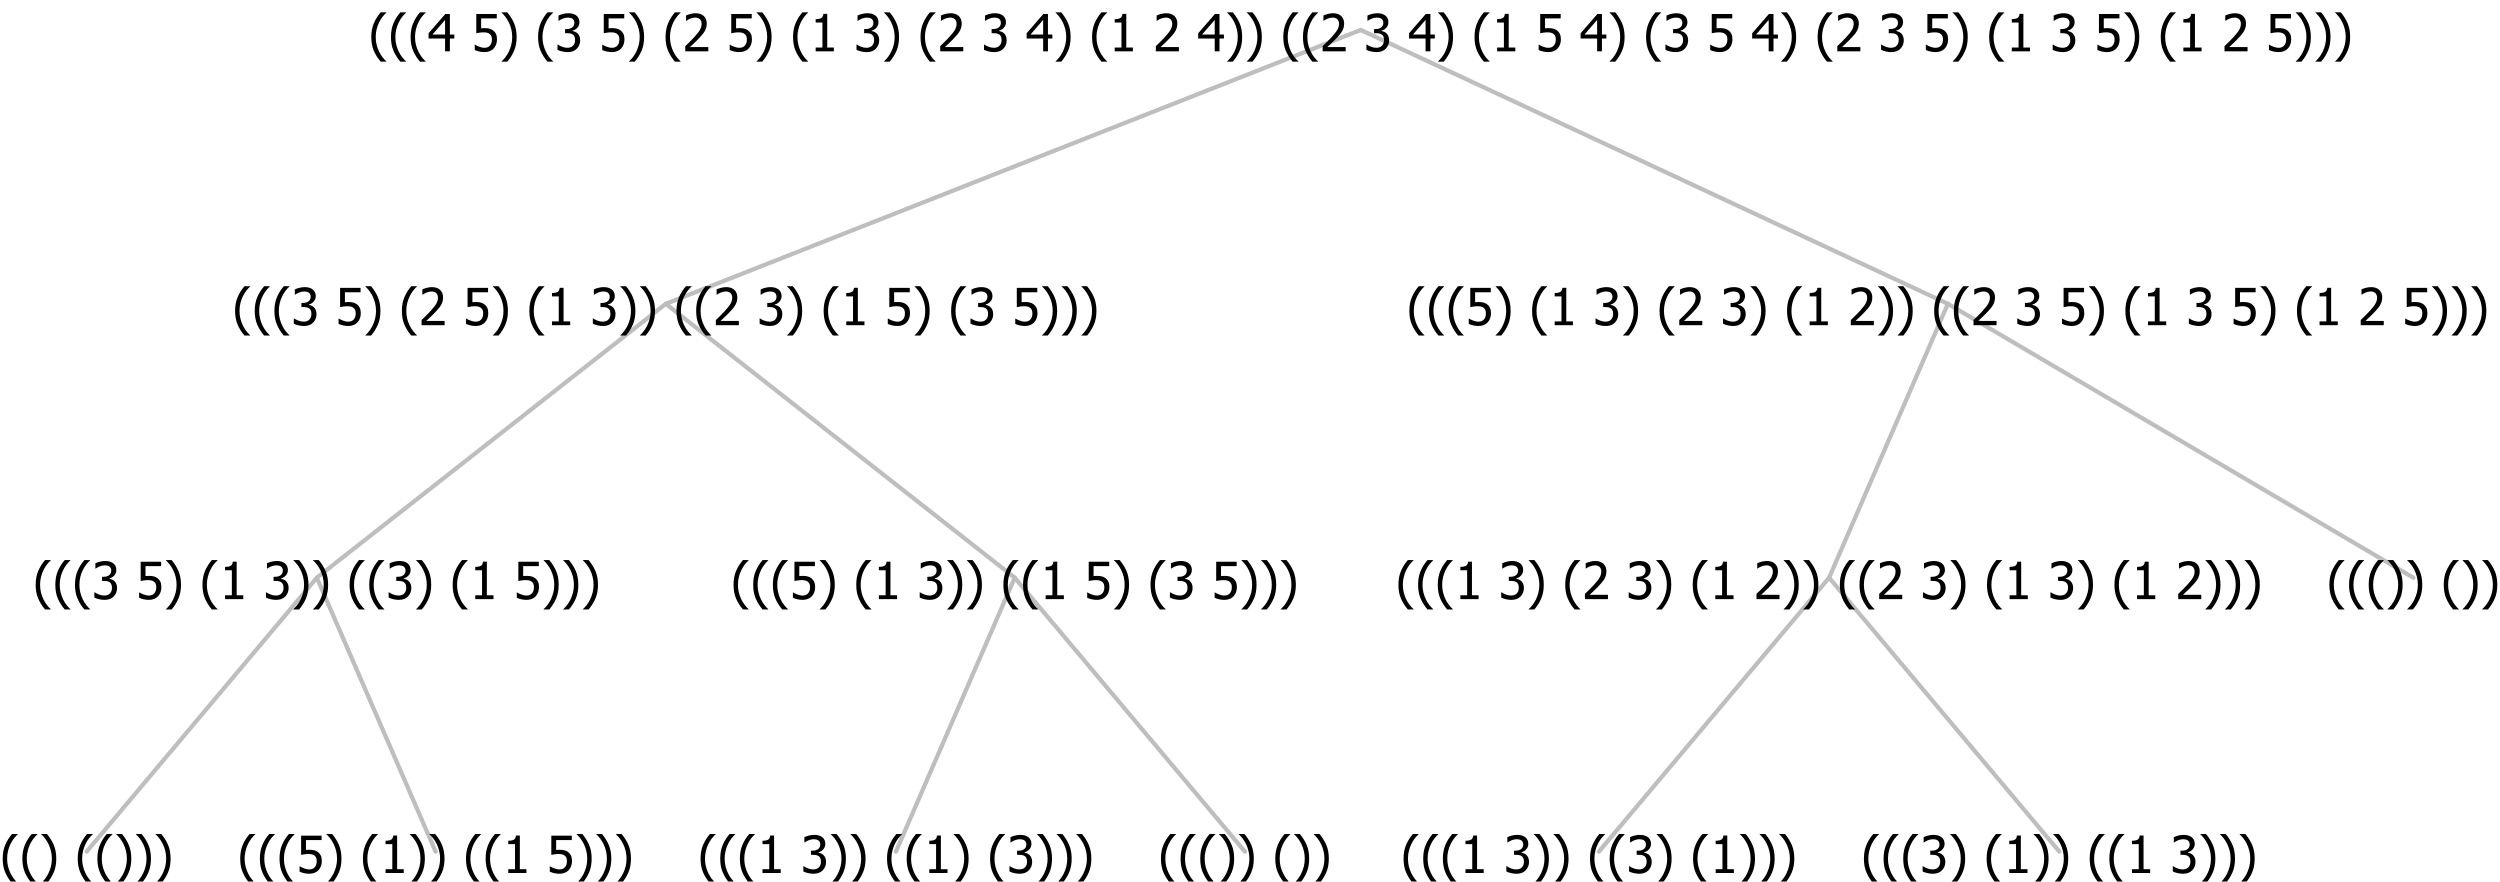 <?xml version="1.0" encoding="UTF-8"?>
<svg xmlns="http://www.w3.org/2000/svg" xmlns:xlink="http://www.w3.org/1999/xlink" width="584.203" height="206" viewBox="0 0 584.203 206" version="1.1">
<defs>
<g>
<symbol overflow="visible" id="glyph0-0">
<path style="stroke:none;" d="M 1.5 0 L 1.5 -9 L 10.5 -9 L 10.5 0 Z M 2.25 -0.75 L 9.75 -0.75 L 9.75 -8.25 L 2.25 -8.25 Z "/>
</symbol>
<symbol overflow="visible" id="glyph0-1">
<path style="stroke:none;" d="M 4.16 2.414 L 2.82 2.414 C 2.133 1.605 1.598 0.75 1.215 -0.152 C 0.824 -1.055 0.633 -2.121 0.633 -3.352 C 0.633 -4.555 0.824 -5.613 1.211 -6.531 C 1.594 -7.445 2.129 -8.309 2.82 -9.117 L 4.16 -9.117 L 4.16 -9.059 C 3.844 -8.773 3.539 -8.441 3.254 -8.07 C 2.965 -7.695 2.699 -7.262 2.453 -6.766 C 2.215 -6.285 2.023 -5.758 1.883 -5.18 C 1.734 -4.602 1.664 -3.992 1.664 -3.352 C 1.664 -2.684 1.734 -2.07 1.879 -1.52 C 2.02 -0.961 2.211 -0.438 2.453 0.062 C 2.684 0.543 2.953 0.977 3.258 1.367 C 3.559 1.754 3.859 2.086 4.16 2.355 Z "/>
</symbol>
<symbol overflow="visible" id="glyph0-2">
<path style="stroke:none;" d="M 3.961 -3.352 C 3.961 -2.141 3.766 -1.078 3.379 -0.168 C 2.992 0.746 2.457 1.605 1.773 2.414 L 0.434 2.414 L 0.434 2.355 C 0.73 2.086 1.031 1.754 1.34 1.363 C 1.641 0.969 1.906 0.535 2.141 0.062 C 2.375 -0.441 2.566 -0.969 2.715 -1.531 C 2.855 -2.09 2.93 -2.699 2.93 -3.352 C 2.93 -3.996 2.855 -4.605 2.711 -5.18 C 2.566 -5.75 2.375 -6.277 2.141 -6.766 C 1.898 -7.246 1.629 -7.684 1.328 -8.074 C 1.027 -8.461 0.73 -8.789 0.434 -9.059 L 0.434 -9.117 L 1.773 -9.117 C 2.453 -8.309 2.988 -7.449 3.379 -6.539 C 3.766 -5.625 3.961 -4.562 3.961 -3.352 Z "/>
</symbol>
<symbol overflow="visible" id="glyph0-3">
<path style="stroke:none;" d=""/>
</symbol>
<symbol overflow="visible" id="glyph0-4">
<path style="stroke:none;" d="M 5.922 -2.777 C 5.918 -2.355 5.852 -1.965 5.719 -1.605 C 5.586 -1.246 5.398 -0.934 5.156 -0.672 C 4.91 -0.402 4.602 -0.195 4.238 -0.047 C 3.871 0.102 3.465 0.176 3.012 0.18 C 2.59 0.176 2.176 0.129 1.777 0.043 C 1.371 -0.051 1.023 -0.168 0.727 -0.316 L 0.727 -1.555 L 0.809 -1.555 C 0.898 -1.484 1.027 -1.41 1.195 -1.328 C 1.359 -1.242 1.543 -1.164 1.75 -1.09 C 1.98 -1.008 2.191 -0.941 2.383 -0.898 C 2.574 -0.852 2.789 -0.832 3.031 -0.832 C 3.262 -0.832 3.492 -0.871 3.715 -0.957 C 3.934 -1.039 4.125 -1.176 4.289 -1.367 C 4.434 -1.535 4.543 -1.738 4.621 -1.969 C 4.695 -2.195 4.734 -2.465 4.734 -2.781 C 4.734 -3.09 4.691 -3.344 4.609 -3.543 C 4.523 -3.742 4.402 -3.906 4.242 -4.039 C 4.074 -4.18 3.867 -4.285 3.625 -4.348 C 3.379 -4.41 3.105 -4.441 2.805 -4.441 C 2.488 -4.441 2.172 -4.414 1.852 -4.367 C 1.531 -4.316 1.273 -4.273 1.086 -4.23 L 1.086 -8.727 L 5.871 -8.727 L 5.871 -7.699 L 2.215 -7.699 L 2.215 -5.379 C 2.355 -5.395 2.492 -5.406 2.629 -5.414 C 2.766 -5.422 2.891 -5.426 3.008 -5.426 C 3.445 -5.426 3.824 -5.387 4.137 -5.312 C 4.445 -5.238 4.742 -5.094 5.027 -4.883 C 5.316 -4.66 5.535 -4.387 5.691 -4.062 C 5.84 -3.73 5.918 -3.305 5.922 -2.777 Z "/>
</symbol>
<symbol overflow="visible" id="glyph0-5">
<path style="stroke:none;" d="M 5.578 0 L 1.324 0 L 1.324 -0.891 L 2.906 -0.891 L 2.906 -6.738 L 1.324 -6.738 L 1.324 -7.535 C 1.918 -7.535 2.355 -7.617 2.645 -7.789 C 2.926 -7.957 3.086 -8.281 3.125 -8.754 L 4.031 -8.754 L 4.031 -0.891 L 5.578 -0.891 Z "/>
</symbol>
<symbol overflow="visible" id="glyph0-6">
<path style="stroke:none;" d="M 2.992 -7.891 C 2.781 -7.887 2.57 -7.863 2.363 -7.816 C 2.148 -7.766 1.941 -7.699 1.742 -7.617 C 1.551 -7.539 1.387 -7.457 1.25 -7.371 C 1.109 -7.285 0.988 -7.203 0.879 -7.133 L 0.809 -7.133 L 0.809 -8.367 C 1.059 -8.5 1.402 -8.621 1.84 -8.738 C 2.277 -8.848 2.691 -8.906 3.086 -8.906 C 3.48 -8.906 3.824 -8.863 4.121 -8.785 C 4.41 -8.699 4.68 -8.578 4.922 -8.414 C 5.18 -8.227 5.371 -8 5.504 -7.734 C 5.633 -7.469 5.699 -7.156 5.703 -6.805 C 5.699 -6.32 5.543 -5.898 5.227 -5.535 C 4.906 -5.172 4.527 -4.941 4.09 -4.844 L 4.09 -4.766 C 4.273 -4.727 4.469 -4.668 4.68 -4.582 C 4.887 -4.496 5.082 -4.367 5.262 -4.203 C 5.441 -4.031 5.586 -3.816 5.699 -3.551 C 5.812 -3.285 5.871 -2.965 5.871 -2.59 C 5.871 -2.195 5.801 -1.832 5.668 -1.504 C 5.531 -1.172 5.344 -0.879 5.098 -0.625 C 4.844 -0.355 4.535 -0.156 4.18 -0.023 C 3.816 0.109 3.41 0.176 2.953 0.18 C 2.516 0.176 2.082 0.125 1.652 0.023 C 1.223 -0.078 0.859 -0.203 0.57 -0.359 L 0.57 -1.594 L 0.648 -1.594 C 0.895 -1.414 1.227 -1.242 1.641 -1.078 C 2.055 -0.914 2.469 -0.832 2.883 -0.832 C 3.121 -0.832 3.359 -0.867 3.602 -0.945 C 3.84 -1.02 4.039 -1.145 4.203 -1.32 C 4.355 -1.488 4.477 -1.68 4.559 -1.887 C 4.637 -2.09 4.676 -2.352 4.68 -2.672 C 4.676 -2.988 4.629 -3.246 4.543 -3.453 C 4.449 -3.652 4.324 -3.812 4.16 -3.93 C 3.996 -4.047 3.801 -4.129 3.578 -4.176 C 3.352 -4.219 3.109 -4.242 2.848 -4.242 L 2.352 -4.242 L 2.352 -5.215 L 2.734 -5.215 C 3.262 -5.215 3.691 -5.34 4.02 -5.59 C 4.348 -5.84 4.512 -6.203 4.516 -6.68 C 4.512 -6.898 4.469 -7.086 4.387 -7.246 C 4.297 -7.402 4.188 -7.527 4.062 -7.625 C 3.906 -7.719 3.742 -7.789 3.566 -7.832 C 3.383 -7.867 3.191 -7.887 2.992 -7.891 Z "/>
</symbol>
<symbol overflow="visible" id="glyph0-7">
<path style="stroke:none;" d="M 6.023 0 L 0.641 0 L 0.641 -1.227 C 1.023 -1.586 1.391 -1.938 1.734 -2.277 C 2.078 -2.609 2.414 -2.961 2.742 -3.328 C 3.406 -4.055 3.859 -4.637 4.102 -5.082 C 4.344 -5.52 4.465 -5.977 4.465 -6.445 C 4.465 -6.688 4.426 -6.898 4.348 -7.082 C 4.27 -7.266 4.164 -7.418 4.039 -7.539 C 3.898 -7.656 3.742 -7.746 3.562 -7.805 C 3.383 -7.859 3.184 -7.887 2.969 -7.891 C 2.762 -7.887 2.551 -7.859 2.34 -7.812 C 2.125 -7.758 1.922 -7.695 1.727 -7.617 C 1.562 -7.547 1.406 -7.465 1.254 -7.375 C 1.098 -7.277 0.973 -7.199 0.883 -7.137 L 0.82 -7.137 L 0.82 -8.379 C 1.062 -8.5 1.398 -8.617 1.828 -8.734 C 2.258 -8.848 2.668 -8.906 3.059 -8.906 C 3.871 -8.906 4.508 -8.688 4.969 -8.258 C 5.43 -7.82 5.66 -7.238 5.66 -6.504 C 5.66 -6.16 5.617 -5.844 5.539 -5.559 C 5.457 -5.266 5.348 -5 5.211 -4.758 C 5.062 -4.5 4.891 -4.246 4.688 -4 C 4.484 -3.746 4.27 -3.5 4.043 -3.266 C 3.676 -2.859 3.266 -2.445 2.816 -2.02 C 2.363 -1.586 2.004 -1.246 1.734 -1 L 6.023 -1 Z "/>
</symbol>
<symbol overflow="visible" id="glyph0-8">
<path style="stroke:none;" d="M 6.25 -3 L 5.215 -3 L 5.215 0 L 4.09 0 L 4.09 -3 L 0.234 -3 L 0.234 -4.23 L 4.137 -8.727 L 5.215 -8.727 L 5.215 -3.938 L 6.25 -3.938 Z M 4.09 -3.938 L 4.09 -7.348 L 1.148 -3.938 Z "/>
</symbol>
</g>
</defs>
<g id="surface2434479">
<path style="fill:none;stroke-width:1;stroke-linecap:round;stroke-linejoin:round;stroke:rgb(74.51%,74.51%,74.51%);stroke-opacity:1;stroke-miterlimit:10;" d="M 317.977 7 L 455.18 71 "/>
<path style="fill:none;stroke-width:1;stroke-linecap:round;stroke-linejoin:round;stroke:rgb(74.51%,74.51%,74.51%);stroke-opacity:1;stroke-miterlimit:10;" d="M 317.977 7 L 155.578 71 "/>
<path style="fill:none;stroke-width:1;stroke-linecap:round;stroke-linejoin:round;stroke:rgb(74.51%,74.51%,74.51%);stroke-opacity:1;stroke-miterlimit:10;" d="M 155.578 71 L 237.117 135 "/>
<path style="fill:none;stroke-width:1;stroke-linecap:round;stroke-linejoin:round;stroke:rgb(74.51%,74.51%,74.51%);stroke-opacity:1;stroke-miterlimit:10;" d="M 155.578 71 L 74.039 135 "/>
<path style="fill:none;stroke-width:1;stroke-linecap:round;stroke-linejoin:round;stroke:rgb(74.51%,74.51%,74.51%);stroke-opacity:1;stroke-miterlimit:10;" d="M 74.039 135 L 101.789 199 "/>
<path style="fill:none;stroke-width:1;stroke-linecap:round;stroke-linejoin:round;stroke:rgb(74.51%,74.51%,74.51%);stroke-opacity:1;stroke-miterlimit:10;" d="M 74.039 135 L 20.25 199 "/>
<g style="fill:rgb(0%,0%,0%);fill-opacity:1;">
  <use xlink:href="#glyph0-1" x="0" y="204"/>
  <use xlink:href="#glyph0-1" x="4.594" y="204"/>
  <use xlink:href="#glyph0-2" x="9.188" y="204"/>
  <use xlink:href="#glyph0-3" x="13.781" y="204"/>
  <use xlink:href="#glyph0-1" x="17.531" y="204"/>
  <use xlink:href="#glyph0-1" x="22.125" y="204"/>
  <use xlink:href="#glyph0-2" x="26.719" y="204"/>
  <use xlink:href="#glyph0-2" x="31.312" y="204"/>
  <use xlink:href="#glyph0-2" x="35.906" y="204"/>
</g>
<g style="fill:rgb(0%,0%,0%);fill-opacity:1;">
  <use xlink:href="#glyph0-1" x="55.5" y="204"/>
  <use xlink:href="#glyph0-1" x="60.094" y="204"/>
  <use xlink:href="#glyph0-1" x="64.688" y="204"/>
  <use xlink:href="#glyph0-4" x="69.281" y="204"/>
  <use xlink:href="#glyph0-2" x="75.832" y="204"/>
  <use xlink:href="#glyph0-3" x="80.426" y="204"/>
  <use xlink:href="#glyph0-1" x="84.176" y="204"/>
  <use xlink:href="#glyph0-5" x="88.77" y="204"/>
  <use xlink:href="#glyph0-2" x="95.32" y="204"/>
  <use xlink:href="#glyph0-2" x="99.914" y="204"/>
  <use xlink:href="#glyph0-3" x="104.508" y="204"/>
  <use xlink:href="#glyph0-1" x="108.258" y="204"/>
  <use xlink:href="#glyph0-1" x="112.852" y="204"/>
  <use xlink:href="#glyph0-5" x="117.445" y="204"/>
  <use xlink:href="#glyph0-3" x="123.996" y="204"/>
  <use xlink:href="#glyph0-4" x="127.746" y="204"/>
  <use xlink:href="#glyph0-2" x="134.297" y="204"/>
  <use xlink:href="#glyph0-2" x="138.891" y="204"/>
  <use xlink:href="#glyph0-2" x="143.484" y="204"/>
</g>
<g style="fill:rgb(0%,0%,0%);fill-opacity:1;">
  <use xlink:href="#glyph0-1" x="7.703" y="140"/>
  <use xlink:href="#glyph0-1" x="12.297" y="140"/>
  <use xlink:href="#glyph0-1" x="16.891" y="140"/>
  <use xlink:href="#glyph0-6" x="21.484" y="140"/>
  <use xlink:href="#glyph0-3" x="28.035" y="140"/>
  <use xlink:href="#glyph0-4" x="31.785" y="140"/>
  <use xlink:href="#glyph0-2" x="38.336" y="140"/>
  <use xlink:href="#glyph0-3" x="42.93" y="140"/>
  <use xlink:href="#glyph0-1" x="46.68" y="140"/>
  <use xlink:href="#glyph0-5" x="51.273" y="140"/>
  <use xlink:href="#glyph0-3" x="57.824" y="140"/>
  <use xlink:href="#glyph0-6" x="61.574" y="140"/>
  <use xlink:href="#glyph0-2" x="68.125" y="140"/>
  <use xlink:href="#glyph0-2" x="72.719" y="140"/>
  <use xlink:href="#glyph0-3" x="77.312" y="140"/>
  <use xlink:href="#glyph0-1" x="81.062" y="140"/>
  <use xlink:href="#glyph0-1" x="85.656" y="140"/>
  <use xlink:href="#glyph0-6" x="90.25" y="140"/>
  <use xlink:href="#glyph0-2" x="96.801" y="140"/>
  <use xlink:href="#glyph0-3" x="101.395" y="140"/>
  <use xlink:href="#glyph0-1" x="105.145" y="140"/>
  <use xlink:href="#glyph0-5" x="109.738" y="140"/>
  <use xlink:href="#glyph0-3" x="116.289" y="140"/>
  <use xlink:href="#glyph0-4" x="120.039" y="140"/>
  <use xlink:href="#glyph0-2" x="126.59" y="140"/>
  <use xlink:href="#glyph0-2" x="131.184" y="140"/>
  <use xlink:href="#glyph0-2" x="135.777" y="140"/>
</g>
<path style="fill:none;stroke-width:1;stroke-linecap:round;stroke-linejoin:round;stroke:rgb(74.51%,74.51%,74.51%);stroke-opacity:1;stroke-miterlimit:10;" d="M 237.117 135 L 290.906 199 "/>
<path style="fill:none;stroke-width:1;stroke-linecap:round;stroke-linejoin:round;stroke:rgb(74.51%,74.51%,74.51%);stroke-opacity:1;stroke-miterlimit:10;" d="M 237.117 135 L 209.367 199 "/>
<g style="fill:rgb(0%,0%,0%);fill-opacity:1;">
  <use xlink:href="#glyph0-1" x="163.078" y="204"/>
  <use xlink:href="#glyph0-1" x="167.672" y="204"/>
  <use xlink:href="#glyph0-1" x="172.266" y="204"/>
  <use xlink:href="#glyph0-5" x="176.859" y="204"/>
  <use xlink:href="#glyph0-3" x="183.41" y="204"/>
  <use xlink:href="#glyph0-6" x="187.16" y="204"/>
  <use xlink:href="#glyph0-2" x="193.711" y="204"/>
  <use xlink:href="#glyph0-2" x="198.305" y="204"/>
  <use xlink:href="#glyph0-3" x="202.898" y="204"/>
  <use xlink:href="#glyph0-1" x="206.648" y="204"/>
  <use xlink:href="#glyph0-1" x="211.242" y="204"/>
  <use xlink:href="#glyph0-5" x="215.836" y="204"/>
  <use xlink:href="#glyph0-2" x="222.387" y="204"/>
  <use xlink:href="#glyph0-3" x="226.98" y="204"/>
  <use xlink:href="#glyph0-1" x="230.73" y="204"/>
  <use xlink:href="#glyph0-6" x="235.324" y="204"/>
  <use xlink:href="#glyph0-2" x="241.875" y="204"/>
  <use xlink:href="#glyph0-2" x="246.469" y="204"/>
  <use xlink:href="#glyph0-2" x="251.062" y="204"/>
</g>
<g style="fill:rgb(0%,0%,0%);fill-opacity:1;">
  <use xlink:href="#glyph0-1" x="270.656" y="204"/>
  <use xlink:href="#glyph0-1" x="275.25" y="204"/>
  <use xlink:href="#glyph0-1" x="279.844" y="204"/>
  <use xlink:href="#glyph0-2" x="284.438" y="204"/>
  <use xlink:href="#glyph0-2" x="289.031" y="204"/>
  <use xlink:href="#glyph0-3" x="293.625" y="204"/>
  <use xlink:href="#glyph0-1" x="297.375" y="204"/>
  <use xlink:href="#glyph0-2" x="301.969" y="204"/>
  <use xlink:href="#glyph0-2" x="306.562" y="204"/>
</g>
<g style="fill:rgb(0%,0%,0%);fill-opacity:1;">
  <use xlink:href="#glyph0-1" x="170.781" y="140"/>
  <use xlink:href="#glyph0-1" x="175.375" y="140"/>
  <use xlink:href="#glyph0-1" x="179.969" y="140"/>
  <use xlink:href="#glyph0-4" x="184.562" y="140"/>
  <use xlink:href="#glyph0-2" x="191.113" y="140"/>
  <use xlink:href="#glyph0-3" x="195.707" y="140"/>
  <use xlink:href="#glyph0-1" x="199.457" y="140"/>
  <use xlink:href="#glyph0-5" x="204.051" y="140"/>
  <use xlink:href="#glyph0-3" x="210.602" y="140"/>
  <use xlink:href="#glyph0-6" x="214.352" y="140"/>
  <use xlink:href="#glyph0-2" x="220.902" y="140"/>
  <use xlink:href="#glyph0-2" x="225.496" y="140"/>
  <use xlink:href="#glyph0-3" x="230.09" y="140"/>
  <use xlink:href="#glyph0-1" x="233.84" y="140"/>
  <use xlink:href="#glyph0-1" x="238.434" y="140"/>
  <use xlink:href="#glyph0-5" x="243.027" y="140"/>
  <use xlink:href="#glyph0-3" x="249.578" y="140"/>
  <use xlink:href="#glyph0-4" x="253.328" y="140"/>
  <use xlink:href="#glyph0-2" x="259.879" y="140"/>
  <use xlink:href="#glyph0-3" x="264.473" y="140"/>
  <use xlink:href="#glyph0-1" x="268.223" y="140"/>
  <use xlink:href="#glyph0-6" x="272.816" y="140"/>
  <use xlink:href="#glyph0-3" x="279.367" y="140"/>
  <use xlink:href="#glyph0-4" x="283.117" y="140"/>
  <use xlink:href="#glyph0-2" x="289.668" y="140"/>
  <use xlink:href="#glyph0-2" x="294.262" y="140"/>
  <use xlink:href="#glyph0-2" x="298.855" y="140"/>
</g>
<g style="fill:rgb(0%,0%,0%);fill-opacity:1;">
  <use xlink:href="#glyph0-1" x="54.305" y="76"/>
  <use xlink:href="#glyph0-1" x="58.898" y="76"/>
  <use xlink:href="#glyph0-1" x="63.492" y="76"/>
  <use xlink:href="#glyph0-6" x="68.086" y="76"/>
  <use xlink:href="#glyph0-3" x="74.637" y="76"/>
  <use xlink:href="#glyph0-4" x="78.387" y="76"/>
  <use xlink:href="#glyph0-2" x="84.938" y="76"/>
  <use xlink:href="#glyph0-3" x="89.531" y="76"/>
  <use xlink:href="#glyph0-1" x="93.281" y="76"/>
  <use xlink:href="#glyph0-7" x="97.875" y="76"/>
  <use xlink:href="#glyph0-3" x="104.426" y="76"/>
  <use xlink:href="#glyph0-4" x="108.176" y="76"/>
  <use xlink:href="#glyph0-2" x="114.727" y="76"/>
  <use xlink:href="#glyph0-3" x="119.32" y="76"/>
  <use xlink:href="#glyph0-1" x="123.07" y="76"/>
  <use xlink:href="#glyph0-5" x="127.664" y="76"/>
  <use xlink:href="#glyph0-3" x="134.215" y="76"/>
  <use xlink:href="#glyph0-6" x="137.965" y="76"/>
  <use xlink:href="#glyph0-2" x="144.516" y="76"/>
  <use xlink:href="#glyph0-2" x="149.109" y="76"/>
  <use xlink:href="#glyph0-3" x="153.703" y="76"/>
  <use xlink:href="#glyph0-1" x="157.453" y="76"/>
  <use xlink:href="#glyph0-1" x="162.047" y="76"/>
  <use xlink:href="#glyph0-7" x="166.641" y="76"/>
  <use xlink:href="#glyph0-3" x="173.191" y="76"/>
  <use xlink:href="#glyph0-6" x="176.941" y="76"/>
  <use xlink:href="#glyph0-2" x="183.492" y="76"/>
  <use xlink:href="#glyph0-3" x="188.086" y="76"/>
  <use xlink:href="#glyph0-1" x="191.836" y="76"/>
  <use xlink:href="#glyph0-5" x="196.43" y="76"/>
  <use xlink:href="#glyph0-3" x="202.98" y="76"/>
  <use xlink:href="#glyph0-4" x="206.73" y="76"/>
  <use xlink:href="#glyph0-2" x="213.281" y="76"/>
  <use xlink:href="#glyph0-3" x="217.875" y="76"/>
  <use xlink:href="#glyph0-1" x="221.625" y="76"/>
  <use xlink:href="#glyph0-6" x="226.219" y="76"/>
  <use xlink:href="#glyph0-3" x="232.77" y="76"/>
  <use xlink:href="#glyph0-4" x="236.52" y="76"/>
  <use xlink:href="#glyph0-2" x="243.07" y="76"/>
  <use xlink:href="#glyph0-2" x="247.664" y="76"/>
  <use xlink:href="#glyph0-2" x="252.258" y="76"/>
</g>
<path style="fill:none;stroke-width:1;stroke-linecap:round;stroke-linejoin:round;stroke:rgb(74.51%,74.51%,74.51%);stroke-opacity:1;stroke-miterlimit:10;" d="M 455.18 71 L 563.953 135 "/>
<path style="fill:none;stroke-width:1;stroke-linecap:round;stroke-linejoin:round;stroke:rgb(74.51%,74.51%,74.51%);stroke-opacity:1;stroke-miterlimit:10;" d="M 455.18 71 L 427.43 135 "/>
<path style="fill:none;stroke-width:1;stroke-linecap:round;stroke-linejoin:round;stroke:rgb(74.51%,74.51%,74.51%);stroke-opacity:1;stroke-miterlimit:10;" d="M 427.43 135 L 481.219 199 "/>
<path style="fill:none;stroke-width:1;stroke-linecap:round;stroke-linejoin:round;stroke:rgb(74.51%,74.51%,74.51%);stroke-opacity:1;stroke-miterlimit:10;" d="M 427.43 135 L 373.641 199 "/>
<g style="fill:rgb(0%,0%,0%);fill-opacity:1;">
  <use xlink:href="#glyph0-1" x="327.352" y="204"/>
  <use xlink:href="#glyph0-1" x="331.945" y="204"/>
  <use xlink:href="#glyph0-1" x="336.539" y="204"/>
  <use xlink:href="#glyph0-5" x="341.133" y="204"/>
  <use xlink:href="#glyph0-3" x="347.684" y="204"/>
  <use xlink:href="#glyph0-6" x="351.434" y="204"/>
  <use xlink:href="#glyph0-2" x="357.984" y="204"/>
  <use xlink:href="#glyph0-2" x="362.578" y="204"/>
  <use xlink:href="#glyph0-3" x="367.172" y="204"/>
  <use xlink:href="#glyph0-1" x="370.922" y="204"/>
  <use xlink:href="#glyph0-1" x="375.516" y="204"/>
  <use xlink:href="#glyph0-6" x="380.109" y="204"/>
  <use xlink:href="#glyph0-2" x="386.66" y="204"/>
  <use xlink:href="#glyph0-3" x="391.254" y="204"/>
  <use xlink:href="#glyph0-1" x="395.004" y="204"/>
  <use xlink:href="#glyph0-5" x="399.598" y="204"/>
  <use xlink:href="#glyph0-2" x="406.148" y="204"/>
  <use xlink:href="#glyph0-2" x="410.742" y="204"/>
  <use xlink:href="#glyph0-2" x="415.336" y="204"/>
</g>
<g style="fill:rgb(0%,0%,0%);fill-opacity:1;">
  <use xlink:href="#glyph0-1" x="434.93" y="204"/>
  <use xlink:href="#glyph0-1" x="439.523" y="204"/>
  <use xlink:href="#glyph0-1" x="444.117" y="204"/>
  <use xlink:href="#glyph0-6" x="448.711" y="204"/>
  <use xlink:href="#glyph0-2" x="455.262" y="204"/>
  <use xlink:href="#glyph0-3" x="459.855" y="204"/>
  <use xlink:href="#glyph0-1" x="463.605" y="204"/>
  <use xlink:href="#glyph0-5" x="468.199" y="204"/>
  <use xlink:href="#glyph0-2" x="474.75" y="204"/>
  <use xlink:href="#glyph0-2" x="479.344" y="204"/>
  <use xlink:href="#glyph0-3" x="483.938" y="204"/>
  <use xlink:href="#glyph0-1" x="487.688" y="204"/>
  <use xlink:href="#glyph0-1" x="492.281" y="204"/>
  <use xlink:href="#glyph0-5" x="496.875" y="204"/>
  <use xlink:href="#glyph0-3" x="503.426" y="204"/>
  <use xlink:href="#glyph0-6" x="507.176" y="204"/>
  <use xlink:href="#glyph0-2" x="513.727" y="204"/>
  <use xlink:href="#glyph0-2" x="518.32" y="204"/>
  <use xlink:href="#glyph0-2" x="522.914" y="204"/>
</g>
<g style="fill:rgb(0%,0%,0%);fill-opacity:1;">
  <use xlink:href="#glyph0-1" x="326.156" y="140"/>
  <use xlink:href="#glyph0-1" x="330.75" y="140"/>
  <use xlink:href="#glyph0-1" x="335.344" y="140"/>
  <use xlink:href="#glyph0-5" x="339.938" y="140"/>
  <use xlink:href="#glyph0-3" x="346.488" y="140"/>
  <use xlink:href="#glyph0-6" x="350.238" y="140"/>
  <use xlink:href="#glyph0-2" x="356.789" y="140"/>
  <use xlink:href="#glyph0-3" x="361.383" y="140"/>
  <use xlink:href="#glyph0-1" x="365.133" y="140"/>
  <use xlink:href="#glyph0-7" x="369.727" y="140"/>
  <use xlink:href="#glyph0-3" x="376.277" y="140"/>
  <use xlink:href="#glyph0-6" x="380.027" y="140"/>
  <use xlink:href="#glyph0-2" x="386.578" y="140"/>
  <use xlink:href="#glyph0-3" x="391.172" y="140"/>
  <use xlink:href="#glyph0-1" x="394.922" y="140"/>
  <use xlink:href="#glyph0-5" x="399.516" y="140"/>
  <use xlink:href="#glyph0-3" x="406.066" y="140"/>
  <use xlink:href="#glyph0-7" x="409.816" y="140"/>
  <use xlink:href="#glyph0-2" x="416.367" y="140"/>
  <use xlink:href="#glyph0-2" x="420.961" y="140"/>
  <use xlink:href="#glyph0-3" x="425.555" y="140"/>
  <use xlink:href="#glyph0-1" x="429.305" y="140"/>
  <use xlink:href="#glyph0-1" x="433.898" y="140"/>
  <use xlink:href="#glyph0-7" x="438.492" y="140"/>
  <use xlink:href="#glyph0-3" x="445.043" y="140"/>
  <use xlink:href="#glyph0-6" x="448.793" y="140"/>
  <use xlink:href="#glyph0-2" x="455.344" y="140"/>
  <use xlink:href="#glyph0-3" x="459.938" y="140"/>
  <use xlink:href="#glyph0-1" x="463.688" y="140"/>
  <use xlink:href="#glyph0-5" x="468.281" y="140"/>
  <use xlink:href="#glyph0-3" x="474.832" y="140"/>
  <use xlink:href="#glyph0-6" x="478.582" y="140"/>
  <use xlink:href="#glyph0-2" x="485.133" y="140"/>
  <use xlink:href="#glyph0-3" x="489.727" y="140"/>
  <use xlink:href="#glyph0-1" x="493.477" y="140"/>
  <use xlink:href="#glyph0-5" x="498.07" y="140"/>
  <use xlink:href="#glyph0-3" x="504.621" y="140"/>
  <use xlink:href="#glyph0-7" x="508.371" y="140"/>
  <use xlink:href="#glyph0-2" x="514.922" y="140"/>
  <use xlink:href="#glyph0-2" x="519.516" y="140"/>
  <use xlink:href="#glyph0-2" x="524.109" y="140"/>
</g>
<g style="fill:rgb(0%,0%,0%);fill-opacity:1;">
  <use xlink:href="#glyph0-1" x="543.703" y="140"/>
  <use xlink:href="#glyph0-1" x="548.297" y="140"/>
  <use xlink:href="#glyph0-1" x="552.891" y="140"/>
  <use xlink:href="#glyph0-2" x="557.484" y="140"/>
  <use xlink:href="#glyph0-2" x="562.078" y="140"/>
  <use xlink:href="#glyph0-3" x="566.672" y="140"/>
  <use xlink:href="#glyph0-1" x="570.422" y="140"/>
  <use xlink:href="#glyph0-2" x="575.016" y="140"/>
  <use xlink:href="#glyph0-2" x="579.609" y="140"/>
</g>
<g style="fill:rgb(0%,0%,0%);fill-opacity:1;">
  <use xlink:href="#glyph0-1" x="328.711" y="76"/>
  <use xlink:href="#glyph0-1" x="333.305" y="76"/>
  <use xlink:href="#glyph0-1" x="337.898" y="76"/>
  <use xlink:href="#glyph0-4" x="342.492" y="76"/>
  <use xlink:href="#glyph0-2" x="349.043" y="76"/>
  <use xlink:href="#glyph0-3" x="353.637" y="76"/>
  <use xlink:href="#glyph0-1" x="357.387" y="76"/>
  <use xlink:href="#glyph0-5" x="361.98" y="76"/>
  <use xlink:href="#glyph0-3" x="368.531" y="76"/>
  <use xlink:href="#glyph0-6" x="372.281" y="76"/>
  <use xlink:href="#glyph0-2" x="378.832" y="76"/>
  <use xlink:href="#glyph0-3" x="383.426" y="76"/>
  <use xlink:href="#glyph0-1" x="387.176" y="76"/>
  <use xlink:href="#glyph0-7" x="391.77" y="76"/>
  <use xlink:href="#glyph0-3" x="398.32" y="76"/>
  <use xlink:href="#glyph0-6" x="402.07" y="76"/>
  <use xlink:href="#glyph0-2" x="408.621" y="76"/>
  <use xlink:href="#glyph0-3" x="413.215" y="76"/>
  <use xlink:href="#glyph0-1" x="416.965" y="76"/>
  <use xlink:href="#glyph0-5" x="421.559" y="76"/>
  <use xlink:href="#glyph0-3" x="428.109" y="76"/>
  <use xlink:href="#glyph0-7" x="431.859" y="76"/>
  <use xlink:href="#glyph0-2" x="438.41" y="76"/>
  <use xlink:href="#glyph0-2" x="443.004" y="76"/>
  <use xlink:href="#glyph0-3" x="447.598" y="76"/>
  <use xlink:href="#glyph0-1" x="451.348" y="76"/>
  <use xlink:href="#glyph0-1" x="455.941" y="76"/>
  <use xlink:href="#glyph0-7" x="460.535" y="76"/>
  <use xlink:href="#glyph0-3" x="467.086" y="76"/>
  <use xlink:href="#glyph0-6" x="470.836" y="76"/>
  <use xlink:href="#glyph0-3" x="477.387" y="76"/>
  <use xlink:href="#glyph0-4" x="481.137" y="76"/>
  <use xlink:href="#glyph0-2" x="487.688" y="76"/>
  <use xlink:href="#glyph0-3" x="492.281" y="76"/>
  <use xlink:href="#glyph0-1" x="496.031" y="76"/>
  <use xlink:href="#glyph0-5" x="500.625" y="76"/>
  <use xlink:href="#glyph0-3" x="507.176" y="76"/>
  <use xlink:href="#glyph0-6" x="510.926" y="76"/>
  <use xlink:href="#glyph0-3" x="517.477" y="76"/>
  <use xlink:href="#glyph0-4" x="521.227" y="76"/>
  <use xlink:href="#glyph0-2" x="527.777" y="76"/>
  <use xlink:href="#glyph0-3" x="532.371" y="76"/>
  <use xlink:href="#glyph0-1" x="536.121" y="76"/>
  <use xlink:href="#glyph0-5" x="540.715" y="76"/>
  <use xlink:href="#glyph0-3" x="547.266" y="76"/>
  <use xlink:href="#glyph0-7" x="551.016" y="76"/>
  <use xlink:href="#glyph0-3" x="557.566" y="76"/>
  <use xlink:href="#glyph0-4" x="561.316" y="76"/>
  <use xlink:href="#glyph0-2" x="567.867" y="76"/>
  <use xlink:href="#glyph0-2" x="572.461" y="76"/>
  <use xlink:href="#glyph0-2" x="577.055" y="76"/>
</g>
<g style="fill:rgb(0%,0%,0%);fill-opacity:1;">
  <use xlink:href="#glyph0-1" x="86.133" y="12"/>
  <use xlink:href="#glyph0-1" x="90.727" y="12"/>
  <use xlink:href="#glyph0-1" x="95.32" y="12"/>
  <use xlink:href="#glyph0-8" x="99.914" y="12"/>
  <use xlink:href="#glyph0-3" x="106.465" y="12"/>
  <use xlink:href="#glyph0-4" x="110.215" y="12"/>
  <use xlink:href="#glyph0-2" x="116.766" y="12"/>
  <use xlink:href="#glyph0-3" x="121.359" y="12"/>
  <use xlink:href="#glyph0-1" x="125.109" y="12"/>
  <use xlink:href="#glyph0-6" x="129.703" y="12"/>
  <use xlink:href="#glyph0-3" x="136.254" y="12"/>
  <use xlink:href="#glyph0-4" x="140.004" y="12"/>
  <use xlink:href="#glyph0-2" x="146.555" y="12"/>
  <use xlink:href="#glyph0-3" x="151.148" y="12"/>
  <use xlink:href="#glyph0-1" x="154.898" y="12"/>
  <use xlink:href="#glyph0-7" x="159.492" y="12"/>
  <use xlink:href="#glyph0-3" x="166.043" y="12"/>
  <use xlink:href="#glyph0-4" x="169.793" y="12"/>
  <use xlink:href="#glyph0-2" x="176.344" y="12"/>
  <use xlink:href="#glyph0-3" x="180.938" y="12"/>
  <use xlink:href="#glyph0-1" x="184.688" y="12"/>
  <use xlink:href="#glyph0-5" x="189.281" y="12"/>
  <use xlink:href="#glyph0-3" x="195.832" y="12"/>
  <use xlink:href="#glyph0-6" x="199.582" y="12"/>
  <use xlink:href="#glyph0-2" x="206.133" y="12"/>
  <use xlink:href="#glyph0-3" x="210.727" y="12"/>
  <use xlink:href="#glyph0-1" x="214.477" y="12"/>
  <use xlink:href="#glyph0-7" x="219.07" y="12"/>
  <use xlink:href="#glyph0-3" x="225.621" y="12"/>
  <use xlink:href="#glyph0-6" x="229.371" y="12"/>
  <use xlink:href="#glyph0-3" x="235.922" y="12"/>
  <use xlink:href="#glyph0-8" x="239.672" y="12"/>
  <use xlink:href="#glyph0-2" x="246.223" y="12"/>
  <use xlink:href="#glyph0-3" x="250.816" y="12"/>
  <use xlink:href="#glyph0-1" x="254.566" y="12"/>
  <use xlink:href="#glyph0-5" x="259.16" y="12"/>
  <use xlink:href="#glyph0-3" x="265.711" y="12"/>
  <use xlink:href="#glyph0-7" x="269.461" y="12"/>
  <use xlink:href="#glyph0-3" x="276.012" y="12"/>
  <use xlink:href="#glyph0-8" x="279.762" y="12"/>
  <use xlink:href="#glyph0-2" x="286.312" y="12"/>
  <use xlink:href="#glyph0-2" x="290.906" y="12"/>
  <use xlink:href="#glyph0-3" x="295.5" y="12"/>
  <use xlink:href="#glyph0-1" x="299.25" y="12"/>
  <use xlink:href="#glyph0-1" x="303.844" y="12"/>
  <use xlink:href="#glyph0-7" x="308.438" y="12"/>
  <use xlink:href="#glyph0-3" x="314.988" y="12"/>
  <use xlink:href="#glyph0-6" x="318.738" y="12"/>
  <use xlink:href="#glyph0-3" x="325.289" y="12"/>
  <use xlink:href="#glyph0-8" x="329.039" y="12"/>
  <use xlink:href="#glyph0-2" x="335.59" y="12"/>
  <use xlink:href="#glyph0-3" x="340.184" y="12"/>
  <use xlink:href="#glyph0-1" x="343.934" y="12"/>
  <use xlink:href="#glyph0-5" x="348.527" y="12"/>
  <use xlink:href="#glyph0-3" x="355.078" y="12"/>
  <use xlink:href="#glyph0-4" x="358.828" y="12"/>
  <use xlink:href="#glyph0-3" x="365.379" y="12"/>
  <use xlink:href="#glyph0-8" x="369.129" y="12"/>
  <use xlink:href="#glyph0-2" x="375.68" y="12"/>
  <use xlink:href="#glyph0-3" x="380.273" y="12"/>
  <use xlink:href="#glyph0-1" x="384.023" y="12"/>
  <use xlink:href="#glyph0-6" x="388.617" y="12"/>
  <use xlink:href="#glyph0-3" x="395.168" y="12"/>
  <use xlink:href="#glyph0-4" x="398.918" y="12"/>
  <use xlink:href="#glyph0-3" x="405.469" y="12"/>
  <use xlink:href="#glyph0-8" x="409.219" y="12"/>
  <use xlink:href="#glyph0-2" x="415.77" y="12"/>
  <use xlink:href="#glyph0-3" x="420.363" y="12"/>
  <use xlink:href="#glyph0-1" x="424.113" y="12"/>
  <use xlink:href="#glyph0-7" x="428.707" y="12"/>
  <use xlink:href="#glyph0-3" x="435.258" y="12"/>
  <use xlink:href="#glyph0-6" x="439.008" y="12"/>
  <use xlink:href="#glyph0-3" x="445.559" y="12"/>
  <use xlink:href="#glyph0-4" x="449.309" y="12"/>
  <use xlink:href="#glyph0-2" x="455.859" y="12"/>
  <use xlink:href="#glyph0-3" x="460.453" y="12"/>
  <use xlink:href="#glyph0-1" x="464.203" y="12"/>
  <use xlink:href="#glyph0-5" x="468.797" y="12"/>
  <use xlink:href="#glyph0-3" x="475.348" y="12"/>
  <use xlink:href="#glyph0-6" x="479.098" y="12"/>
  <use xlink:href="#glyph0-3" x="485.648" y="12"/>
  <use xlink:href="#glyph0-4" x="489.398" y="12"/>
  <use xlink:href="#glyph0-2" x="495.949" y="12"/>
  <use xlink:href="#glyph0-3" x="500.543" y="12"/>
  <use xlink:href="#glyph0-1" x="504.293" y="12"/>
  <use xlink:href="#glyph0-5" x="508.887" y="12"/>
  <use xlink:href="#glyph0-3" x="515.438" y="12"/>
  <use xlink:href="#glyph0-7" x="519.188" y="12"/>
  <use xlink:href="#glyph0-3" x="525.738" y="12"/>
  <use xlink:href="#glyph0-4" x="529.488" y="12"/>
  <use xlink:href="#glyph0-2" x="536.039" y="12"/>
  <use xlink:href="#glyph0-2" x="540.633" y="12"/>
  <use xlink:href="#glyph0-2" x="545.227" y="12"/>
</g>
</g>
</svg>
